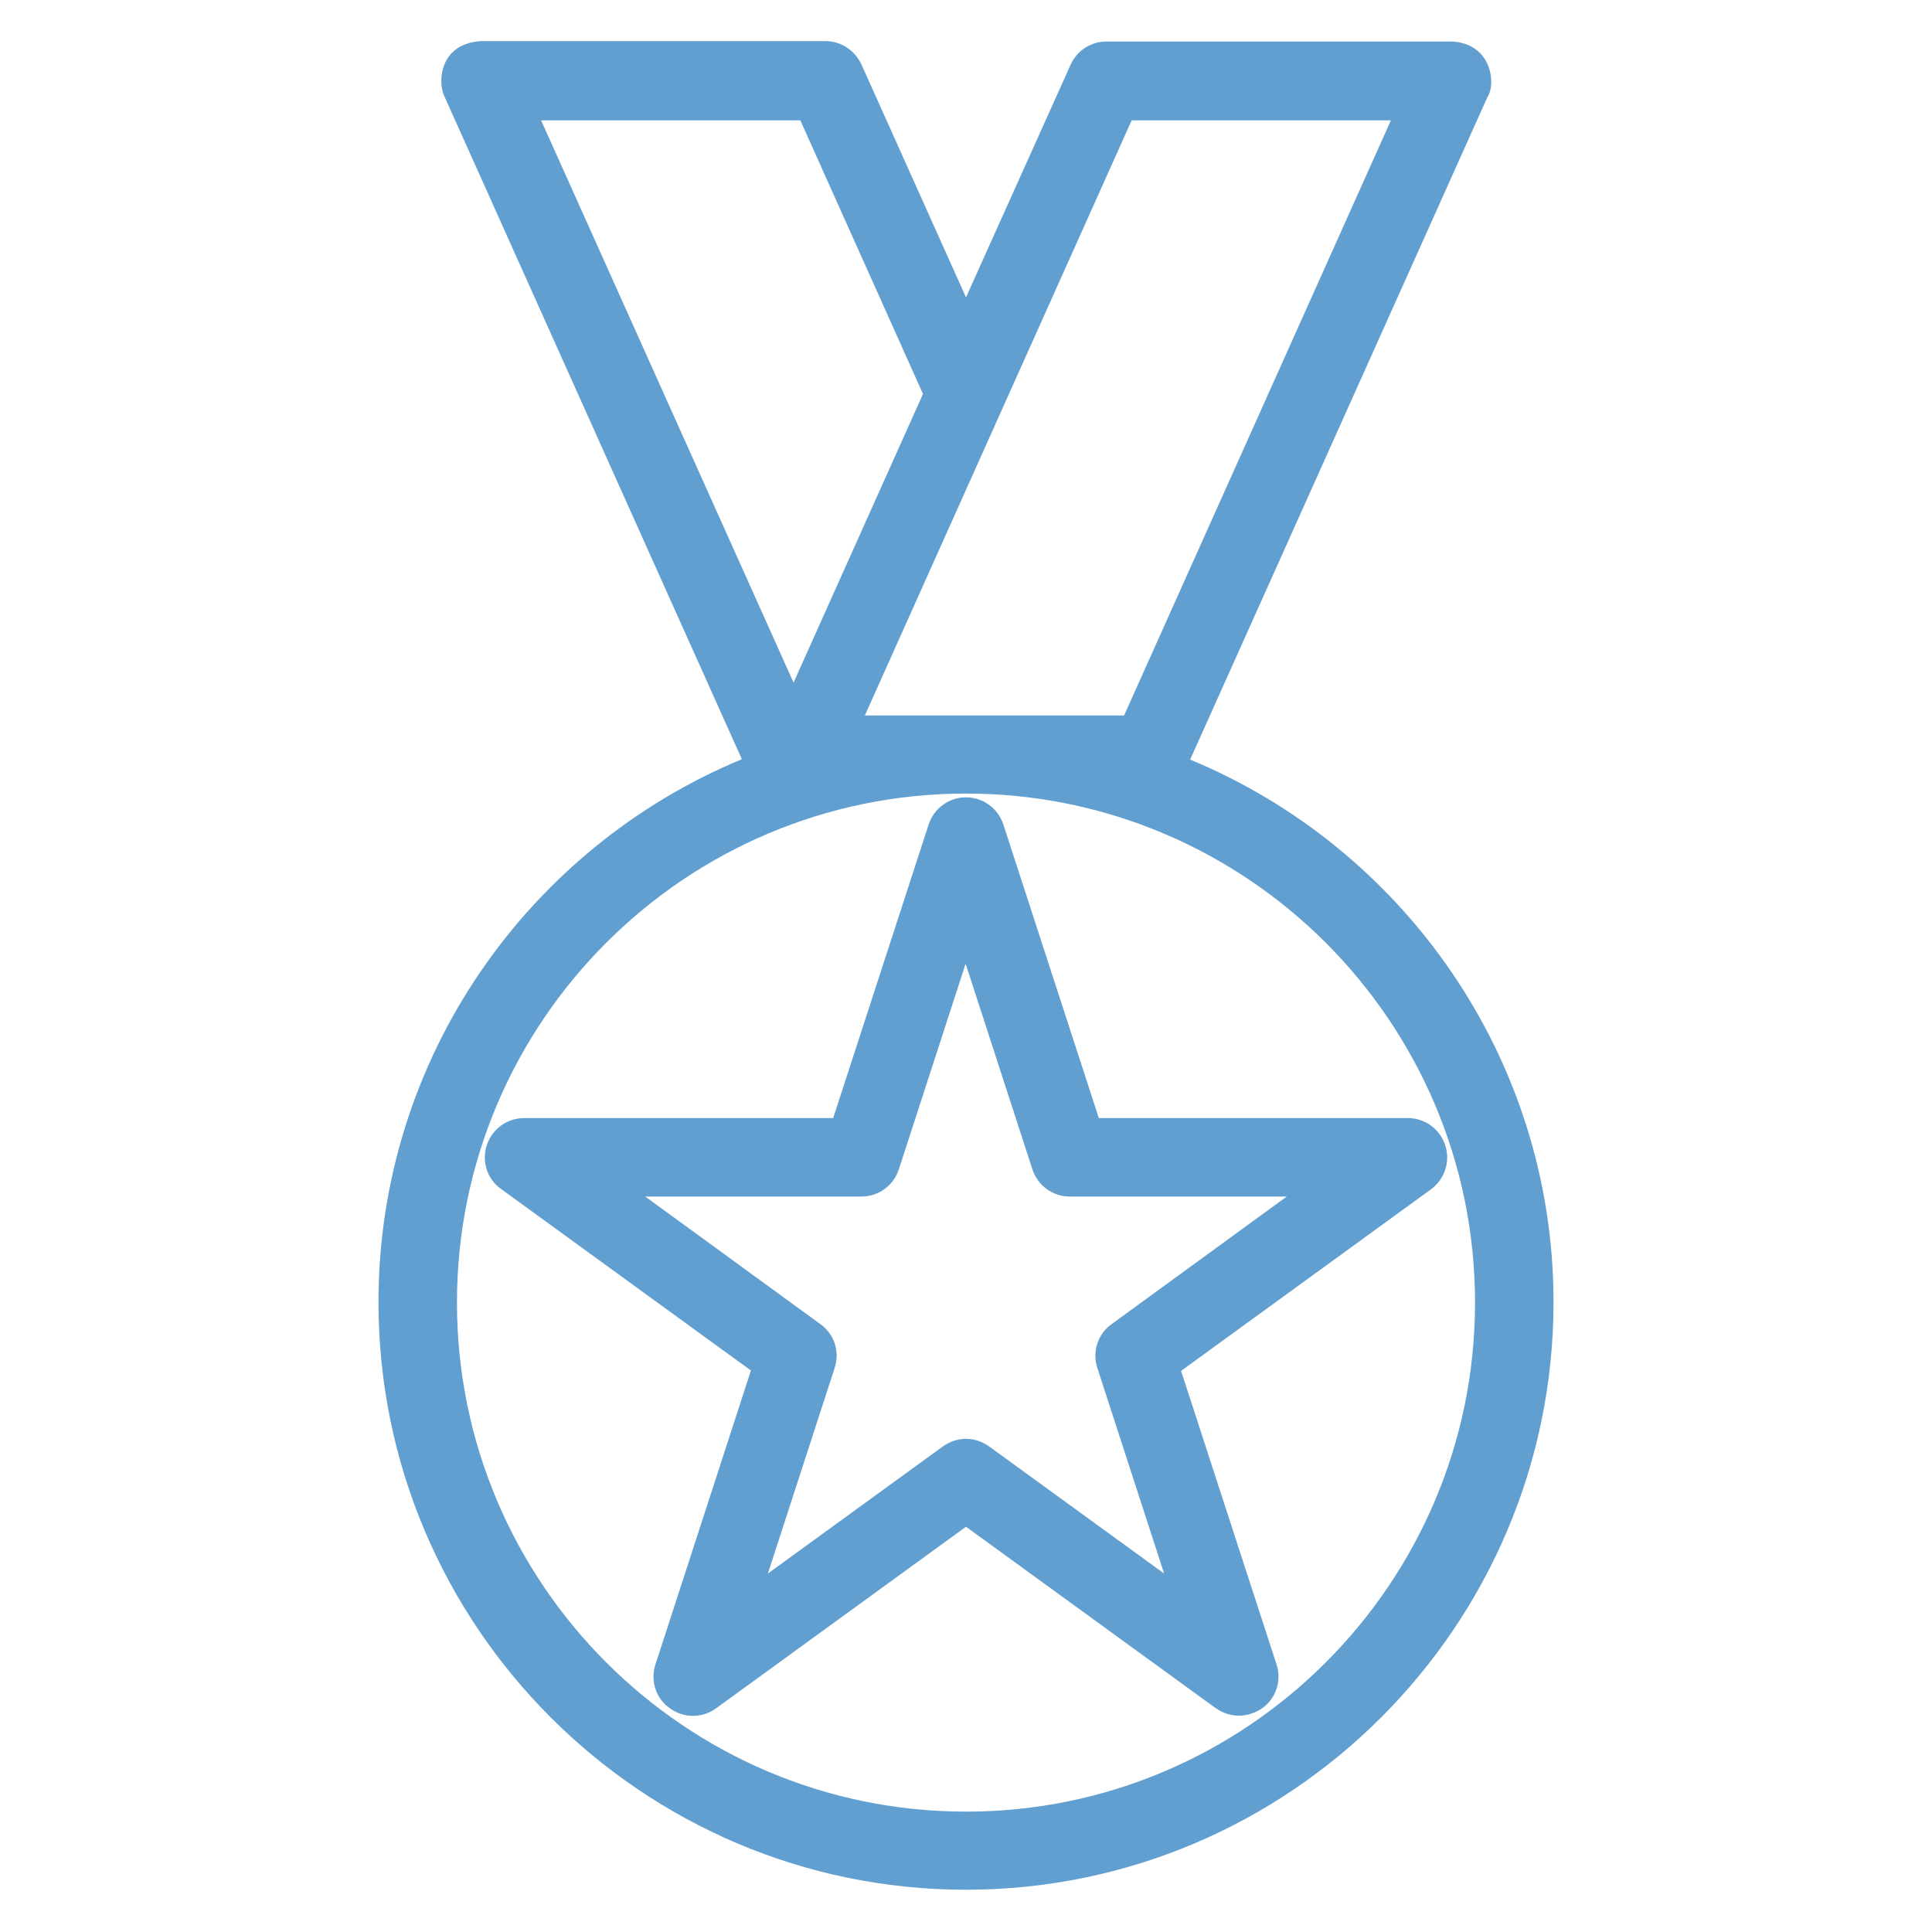 <?xml version="1.0" encoding="utf-8"?>
<!DOCTYPE svg PUBLIC "-//W3C//DTD SVG 1.1//EN" "http://www.w3.org/Graphics/SVG/1.1/DTD/svg11.dtd">
<svg xmlns="http://www.w3.org/2000/svg" xmlns:xlink="http://www.w3.org/1999/xlink" version="1.1" viewBox="0 0 512 512" enable-background="new 0 0 512 512" width="512px" height="512px">
  <g>
    <g fill="#231F20">
      <path d="m315.4,201.3l78.8-175.6c2.3-3.4 1.2-14.2-9.5-14.7h-91.5c-4.1,0-7.8,2.4-9.5,6.2l-27.7,61.6-27.7-61.7c-1.7-3.7-5.4-6.2-9.5-6.2h-91.5c-11.1,0.8-11.3,11.2-9.5,14.7l78.8,175.6c-56.5,23.4-96.3,79.1-96.3,143.9 0,85.9 69.9,155.7 155.7,155.7s155.7-69.9 155.7-155.7c0-64.7-39.8-120.4-96.3-143.8zm-49.9-92.7l34.4-76.7h68.7l-70.7,157.7h-68.7l36.3-81zm-122.1-76.7h68.7l32.5,72.5-34.3,76.5-66.9-149zm112.6,448.2c-74.4,0-134.9-60.5-134.9-134.9 0-74.4 60.5-134.9 134.9-134.9s134.9,60.5 134.9,134.9c0,74.4-60.5,134.9-134.9,134.9z" fill="#629fd1"/>
      <path d="m383,303.5c-1.4-4.3-5.4-7.2-9.9-7.2h-81.9l-25.3-77.8c-1.4-4.3-5.4-7.2-9.9-7.2s-8.5,2.9-9.9,7.2l-25.3,77.8h-81.9c-4.5,0-8.5,2.9-9.9,7.2-1.4,4.3 0.1,9 3.8,11.6l66.2,48.1-25.3,77.9c-1.4,4.3 0.1,9 3.8,11.6 3.7,2.7 8.6,2.7 12.3,0l66.2-48.1 66.2,48.1c5.5,3.7 10.4,1.3 12.3,0 3.7-2.6 5.2-7.4 3.8-11.6l-25.3-77.8 66.2-48.1c3.7-2.7 5.2-7.4 3.8-11.7zm-88.4,47.4c-3.7,2.6-5.2,7.4-3.8,11.6l17.7,54.5-46.4-33.7c-1.8-1.3-4-2-6.1-2s-4.3,0.7-6.1,2l-46.4,33.7 17.7-54.5c1.4-4.3-0.1-9-3.8-11.6l-46.4-33.8h57.3c4.5,0 8.5-2.9 9.9-7.2l17.7-54.5 17.7,54.5c1.4,4.3 5.4,7.2 9.9,7.2h57.5l-46.4,33.8z" fill="#629fd1"/>
    </g>
  </g>
</svg>
